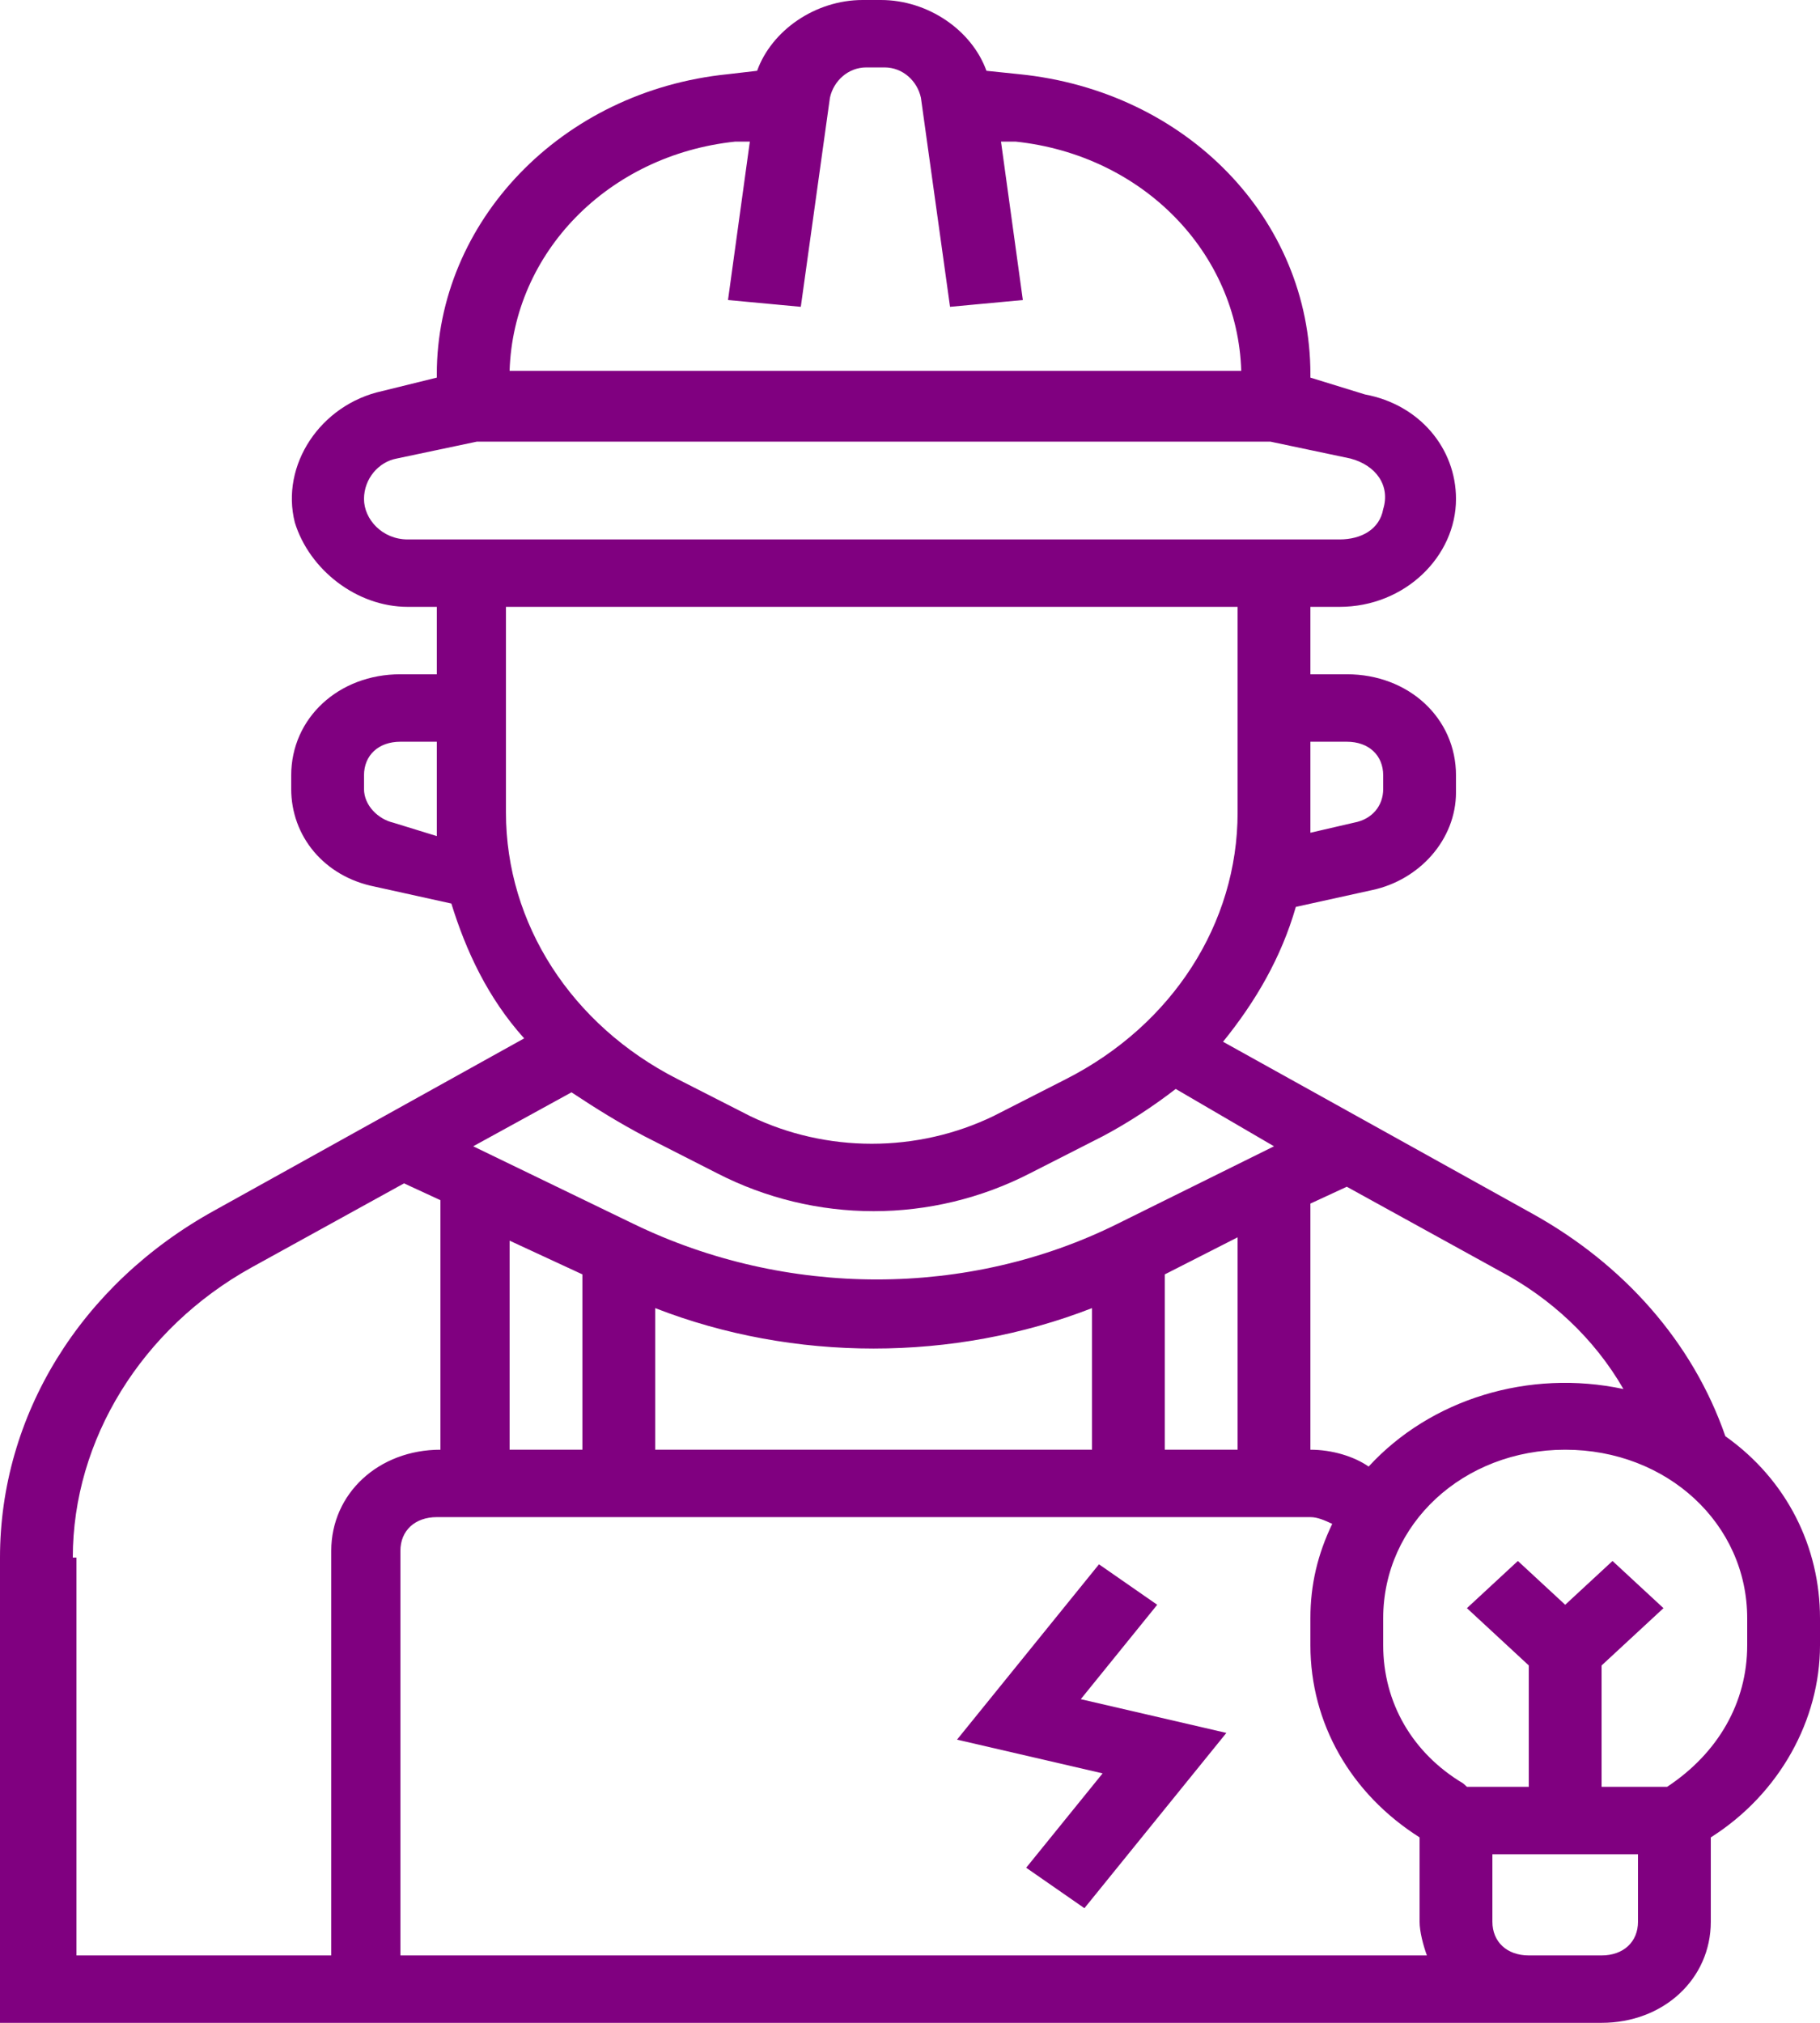 <svg width="36" height="40" viewBox="0 0 36 40" fill="none" xmlns="http://www.w3.org/2000/svg">
<path d="M34.128 28.4C33.48 26.533 32.112 25 30.312 24L24.192 20.6C24.84 19.8 25.344 18.933 25.632 17.933L27.144 17.6C28.08 17.4 28.8 16.6 28.8 15.667V15.333C28.8 14.2 27.864 13.333 26.64 13.333H25.92V12H26.496C27.792 12 28.8 11 28.8 9.867C28.8 8.867 28.08 8 27 7.8L25.92 7.467V7.4C25.92 4.333 23.472 1.8 20.16 1.467L19.512 1.4C19.224 0.6 18.36 0 17.424 0H17.064C16.128 0 15.264 0.6 14.976 1.4L14.4 1.467C11.088 1.8 8.64 4.4 8.64 7.4V7.467L7.56 7.733C6.336 8 5.544 9.2 5.832 10.333C6.12 11.267 7.056 12 8.064 12H8.64V13.333H7.92C6.696 13.333 5.76 14.2 5.76 15.333V15.6C5.76 16.533 6.408 17.333 7.416 17.533L8.928 17.867C9.216 18.8 9.648 19.733 10.368 20.533L4.248 23.933C1.584 25.4 0 28 0 30.8V40H31.68C32.904 40 33.84 39.133 33.84 38V36.333C35.208 35.467 36 34 36 32.533V32C36 30.6 35.352 29.267 34.128 28.4ZM32.112 27.467C30.24 27.067 28.296 27.667 27.072 29C26.784 28.8 26.352 28.667 25.92 28.667V23.8L26.64 23.467L29.664 25.133C30.672 25.667 31.536 26.467 32.112 27.467ZM28.224 38.667H7.92V30.667C7.92 30.267 8.208 30 8.64 30H25.92C26.064 30 26.208 30.067 26.352 30.133C26.064 30.733 25.92 31.333 25.92 32V32.533C25.92 34.067 26.712 35.467 28.08 36.333V38C28.08 38.2 28.152 38.467 28.224 38.667ZM12.744 22.467L14.184 23.2C16.128 24.2 18.432 24.2 20.376 23.2L21.816 22.467C22.32 22.2 22.824 21.867 23.256 21.533L25.2 22.667L22.104 24.2C19.152 25.667 15.552 25.667 12.528 24.2L9.36 22.667L11.304 21.6C11.808 21.933 12.24 22.2 12.744 22.467ZM23.04 28.667V25.2L24.48 24.467V28.667H23.04ZM12.96 25.867C15.696 26.933 18.864 26.933 21.6 25.867V28.667H12.96V25.867ZM11.52 25.2V28.667H10.08V24.533L11.52 25.2ZM26.64 14.667C27.072 14.667 27.36 14.933 27.36 15.333V15.6C27.36 15.933 27.144 16.2 26.784 16.267L25.92 16.467V14.667H26.64ZM14.544 2.8H14.832L14.4 5.933L15.84 6.067L16.416 1.933C16.488 1.6 16.776 1.333 17.136 1.333H17.496C17.856 1.333 18.144 1.6 18.216 1.933L18.792 6.067L20.232 5.933L19.8 2.8H20.088C22.608 3.067 24.48 5 24.552 7.333H10.08C10.152 5 12.024 3.067 14.544 2.8ZM8.064 10.667C7.56 10.667 7.2 10.267 7.2 9.867C7.2 9.467 7.488 9.133 7.848 9.067L9.432 8.733H25.128L26.712 9.067C27.216 9.2 27.504 9.6 27.36 10.067C27.288 10.467 26.928 10.667 26.496 10.667H8.064ZM7.776 16.267C7.488 16.2 7.2 15.933 7.2 15.6V15.333C7.2 14.933 7.488 14.667 7.92 14.667H8.64V16.533L7.776 16.267ZM10.08 12H24.48V16.067C24.48 18.267 23.184 20.267 21.096 21.333L19.656 22.067C18.144 22.8 16.344 22.8 14.832 22.067L13.392 21.333C11.304 20.267 10.008 18.267 10.008 16.067V12H10.08ZM1.44 30.8C1.44 28.467 2.808 26.267 4.968 25.067L7.992 23.4L8.712 23.733V28.667C7.488 28.667 6.552 29.533 6.552 30.667V38.667H1.512V30.8H1.44ZM31.68 38.667H30.24C29.808 38.667 29.52 38.4 29.52 38V36.667H32.4V38C32.4 38.4 32.112 38.667 31.68 38.667ZM34.56 32.533C34.56 33.667 33.984 34.667 32.976 35.333H31.68V32.933L32.904 31.8L31.896 30.867L30.96 31.733L30.024 30.867L29.016 31.8L30.24 32.933V35.333H29.016L28.944 35.267C27.936 34.667 27.36 33.667 27.36 32.533V32C27.36 30.133 28.944 28.667 30.96 28.667C32.976 28.667 34.56 30.133 34.56 32V32.533Z" fill="#800080"/>
<path d="M22.89 31.733L21.738 30.933L18.93 34.4L21.81 35.067L20.298 36.933L21.45 37.733L24.258 34.267L21.378 33.6L22.89 31.733Z" fill="#800080"/>
</svg>

